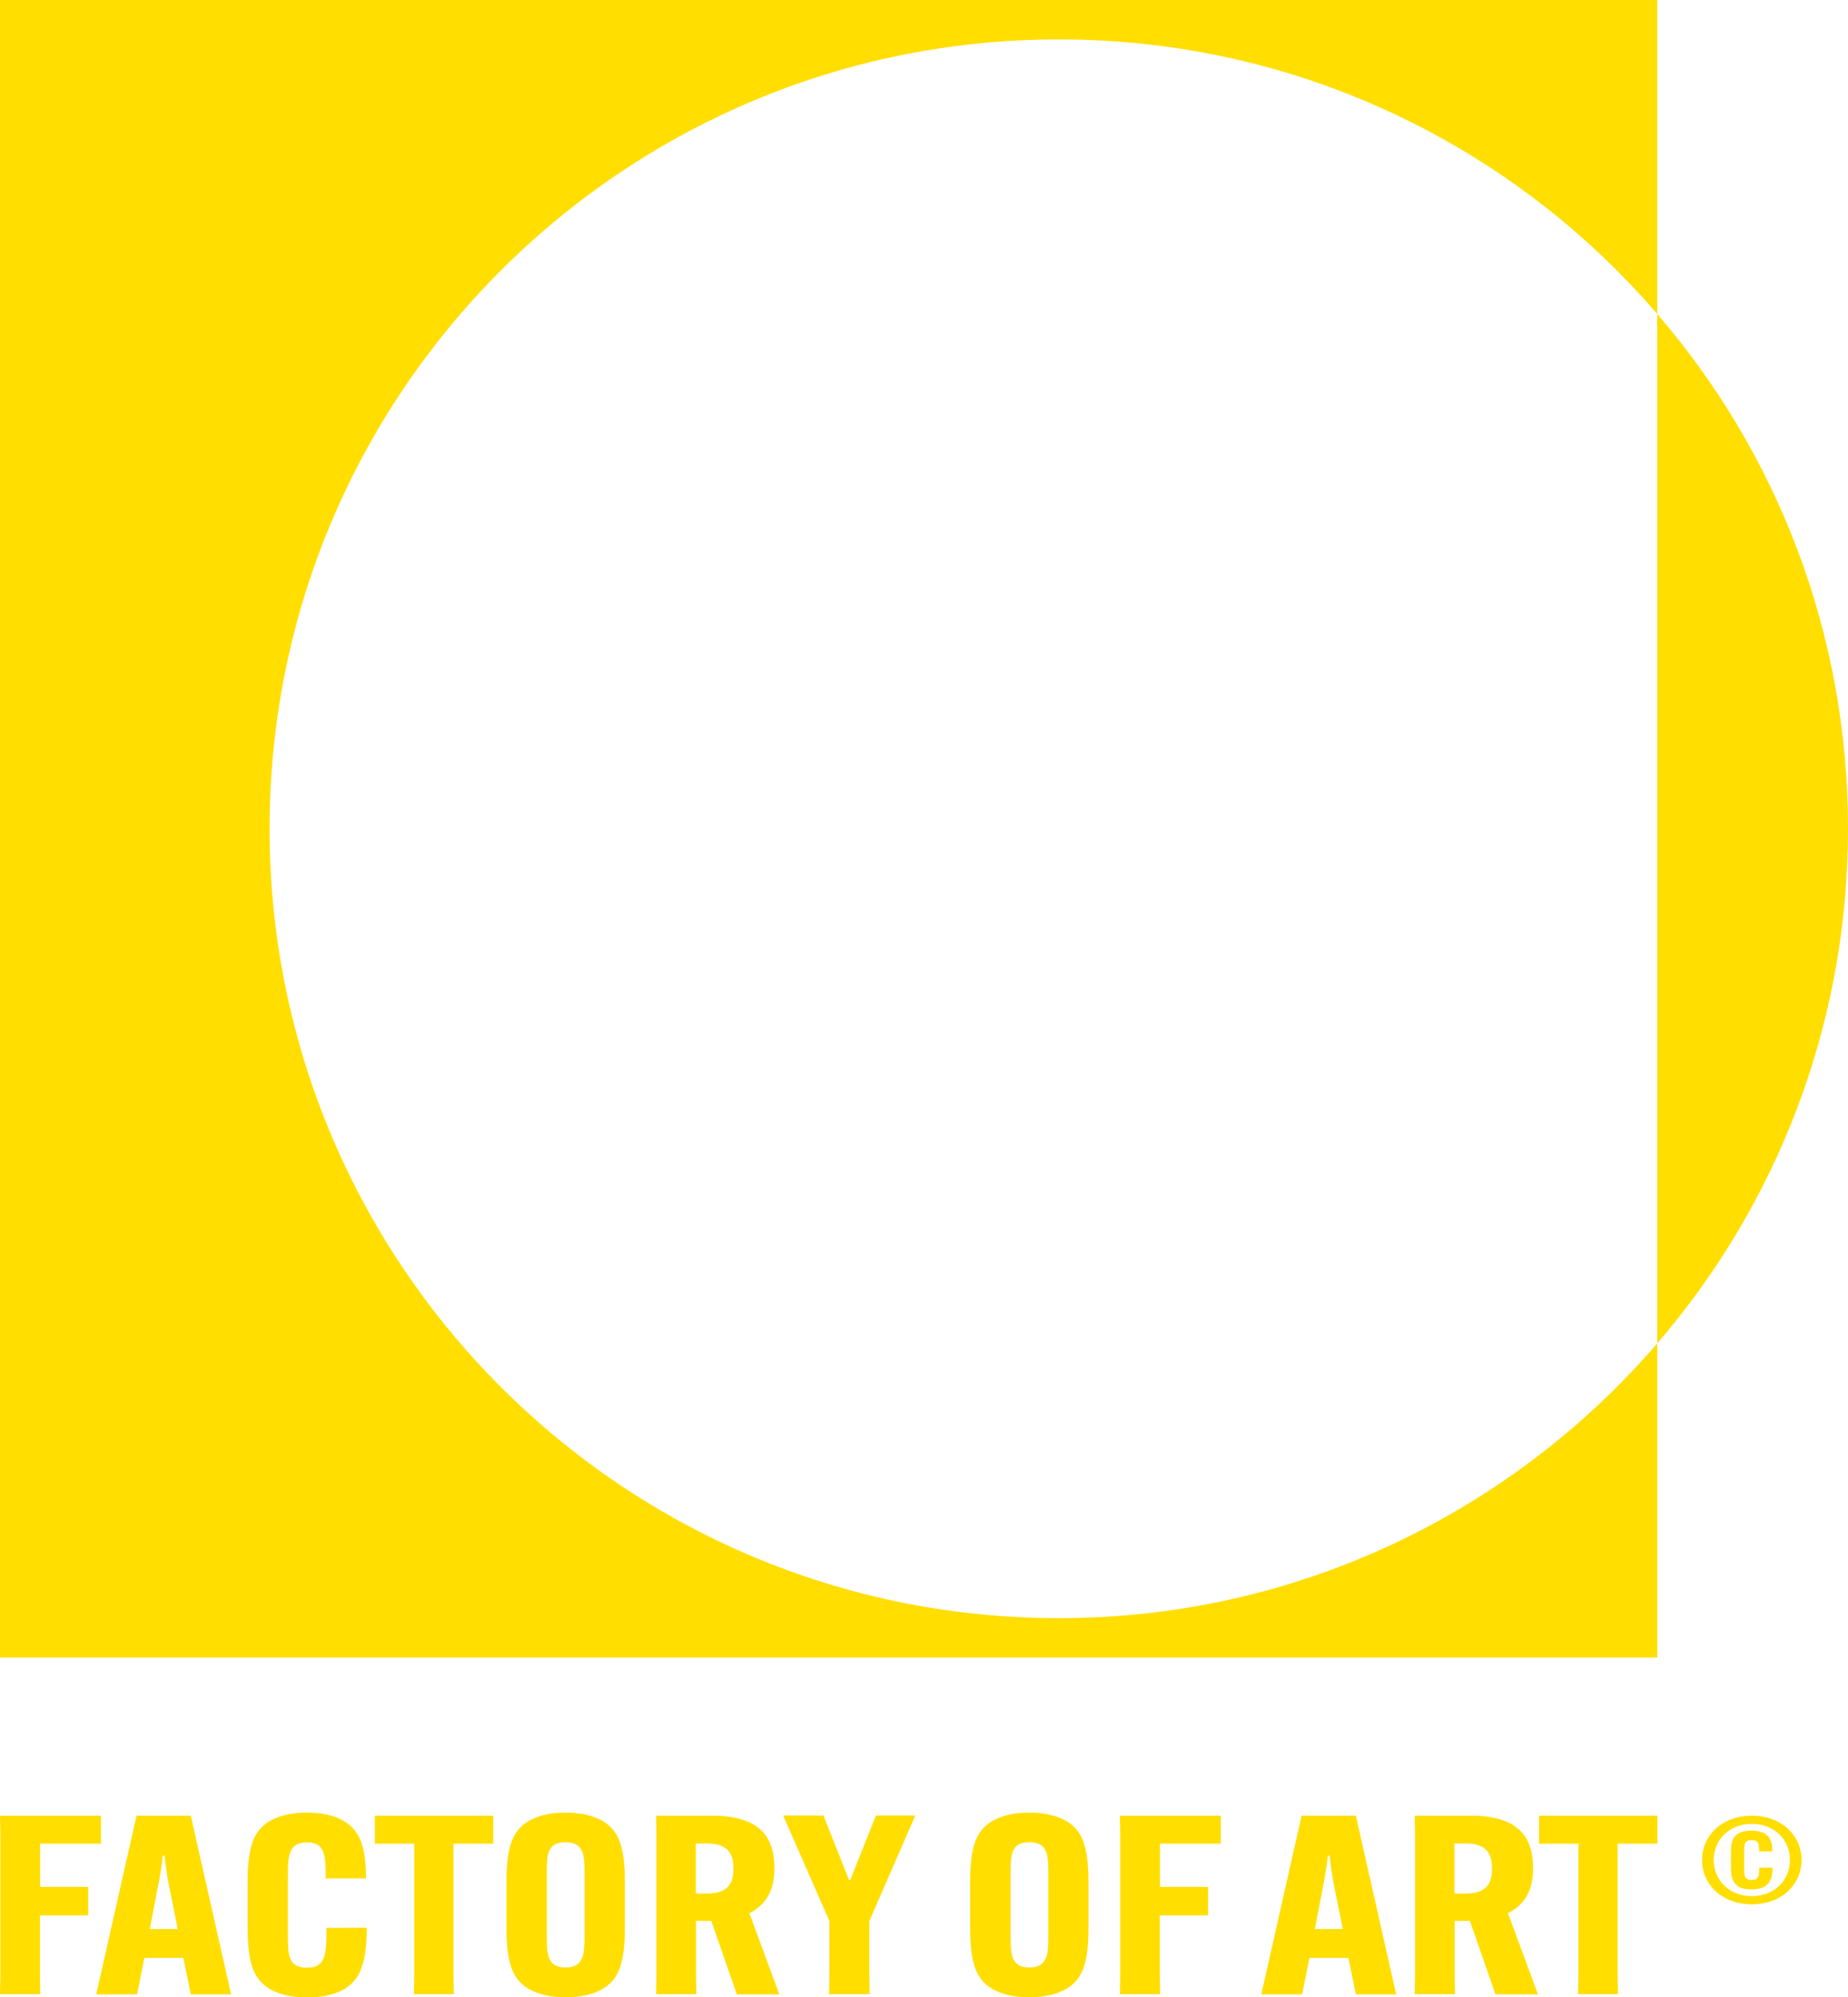 <?xml version="1.0" encoding="UTF-8"?>
<svg id="Livello_2" data-name="Livello 2" xmlns="http://www.w3.org/2000/svg" viewBox="0 0 101.8 110">
  <defs>
    <style>
      .cls-1 {
        fill: #FFDE00;
        stroke-width: 0px;
      }
    </style>
  </defs>
  <g id="LOGO_FACTORY_SX" data-name="LOGO FACTORY SX">
    <g>
      <g>
        <path class="cls-1" d="M14.85,45.64c0,24.01,19.46,43.48,43.48,43.48,13.17,0,24.98-5.87,32.96-15.13v17.3H0V0h91.29v17.29c-7.97-9.26-19.78-15.12-32.96-15.12C34.32,2.17,14.85,21.63,14.85,45.64Z"/>
        <path class="cls-1" d="M101.8,45.64c0,10.84-3.96,20.74-10.51,28.35V17.29c6.56,7.61,10.51,17.51,10.51,28.35Z"/>
      </g>
      <g>
        <path class="cls-1" d="M2.2,105.49v3.34l.02,1H0l.02-1v-7.83l-.02-1h5.56v1.54h-3.35v2.38h2.65v1.57h-2.65Z"/>
        <path class="cls-1" d="M7.55,109.84h-2.25l2.22-9.84h2.99l2.22,9.84h-2.22l-.41-2.01h-2.15l-.4,2.01ZM8.26,106.24h1.53l-.52-2.59c-.09-.47-.17-1.1-.21-1.45h-.1c-.02.34-.12.98-.21,1.45l-.5,2.59Z"/>
        <path class="cls-1" d="M14.71,109.44c-.69-.48-1.07-1.25-1.07-3.25v-2.55c0-2,.38-2.77,1.07-3.25.53-.37,1.29-.56,2.2-.56.96,0,1.7.22,2.18.56.69.48,1.07,1.27,1.07,3.03v.03h-2.22v-.03c0-1.17,0-1.95-1.03-1.95s-1.05.78-1.05,1.79v3.32c0,1.05,0,1.79,1.05,1.79s1.07-.74,1.07-2.19h0s2.22-.01,2.22-.01h0c0,2.02-.4,2.79-1.08,3.28-.53.37-1.29.56-2.2.56s-1.67-.19-2.2-.56Z"/>
        <path class="cls-1" d="M24.98,101.54v7.29l.02,1h-2.2l.02-1v-7.29h-2.17v-1.54h6.52v1.54h-2.18Z"/>
        <path class="cls-1" d="M28.97,109.44c-.69-.48-1.07-1.25-1.07-3.25v-2.55c0-2,.38-2.77,1.07-3.25.53-.37,1.29-.56,2.18-.56s1.67.19,2.2.56c.69.48,1.07,1.25,1.07,3.25v2.55c0,2-.38,2.77-1.07,3.25-.53.37-1.29.56-2.2.56s-1.65-.19-2.18-.56ZM32.2,106.57v-3.32c0-1.02,0-1.79-1.05-1.79s-1.03.77-1.03,1.79v3.32c0,1.02,0,1.79,1.03,1.79s1.05-.77,1.05-1.79Z"/>
        <path class="cls-1" d="M38.34,105.79v3.04l.02,1h-2.22l.02-1v-7.83l-.02-1h3.1c2.75,0,3.42,1.31,3.42,2.9v.03c0,1.03-.36,1.93-1.38,2.44l1.65,4.47h-2.34l-1.41-4.05h-.84ZM38.34,104.29h.58c1.24,0,1.48-.62,1.48-1.38h0c0-.77-.26-1.38-1.45-1.38h-.62v2.75Z"/>
        <path class="cls-1" d="M46.77,103.54h.07l1.41-3.55h2.17l-2.53,5.81v3.03l.02,1h-2.24l.02-1v-3.03l-2.55-5.81h2.22l1.41,3.55Z"/>
        <path class="cls-1" d="M54.51,109.44c-.69-.48-1.07-1.25-1.07-3.25v-2.55c0-2,.38-2.77,1.07-3.25.53-.37,1.29-.56,2.18-.56s1.67.19,2.2.56c.69.48,1.07,1.25,1.07,3.25v2.55c0,2-.38,2.77-1.07,3.25-.53.37-1.29.56-2.2.56s-1.65-.19-2.18-.56ZM57.75,106.57v-3.32c0-1.02,0-1.79-1.05-1.79s-1.03.77-1.03,1.79v3.32c0,1.02,0,1.79,1.03,1.79s1.05-.77,1.05-1.79Z"/>
        <path class="cls-1" d="M63.89,105.49v3.34l.02,1h-2.22l.02-1v-7.83l-.02-1h5.56v1.54h-3.35v2.38h2.65v1.57h-2.65Z"/>
        <path class="cls-1" d="M71.73,109.84h-2.25l2.22-9.84h2.99l2.22,9.84h-2.22l-.41-2.01h-2.15l-.4,2.01ZM72.44,106.24h1.53l-.52-2.59c-.09-.47-.17-1.1-.21-1.45h-.1c-.02.34-.12.98-.21,1.45l-.5,2.59Z"/>
        <path class="cls-1" d="M80.13,105.79v3.04l.02,1h-2.22l.02-1v-7.83l-.02-1h3.1c2.75,0,3.42,1.31,3.42,2.9v.03c0,1.03-.36,1.93-1.38,2.44l1.65,4.47h-2.34l-1.41-4.05h-.84ZM80.13,104.29h.58c1.24,0,1.48-.62,1.48-1.38h0c0-.77-.26-1.38-1.45-1.38h-.62v2.75Z"/>
        <path class="cls-1" d="M89.11,101.54v7.29l.02,1h-2.2l.02-1v-7.29h-2.17v-1.54h6.52v1.54h-2.18Z"/>
      </g>
      <path class="cls-1" d="M96.5,100c1.64,0,2.74,1.09,2.74,2.44s-1.1,2.44-2.74,2.44-2.74-1.09-2.74-2.44,1.1-2.44,2.74-2.44ZM96.5,104.43c1.25,0,2.1-.88,2.1-1.99s-.85-1.99-2.1-1.99-2.1.89-2.1,1.99.85,1.99,2.1,1.99ZM95.72,103.86c-.23-.16-.37-.43-.37-1v-.86c0-.56.12-.83.37-.99.19-.13.44-.19.75-.19.34,0,.61.08.78.19.23.15.38.39.38.93v.02h-.73v-.02c0-.33,0-.6-.41-.6s-.41.28-.41.56v1.08c0,.29,0,.56.41.56s.42-.27.42-.65v-.03h.73c0,.54-.12.83-.39,1.01-.18.12-.44.19-.77.19-.37,0-.62-.09-.77-.19Z"/>
    </g>
  </g>
</svg>
